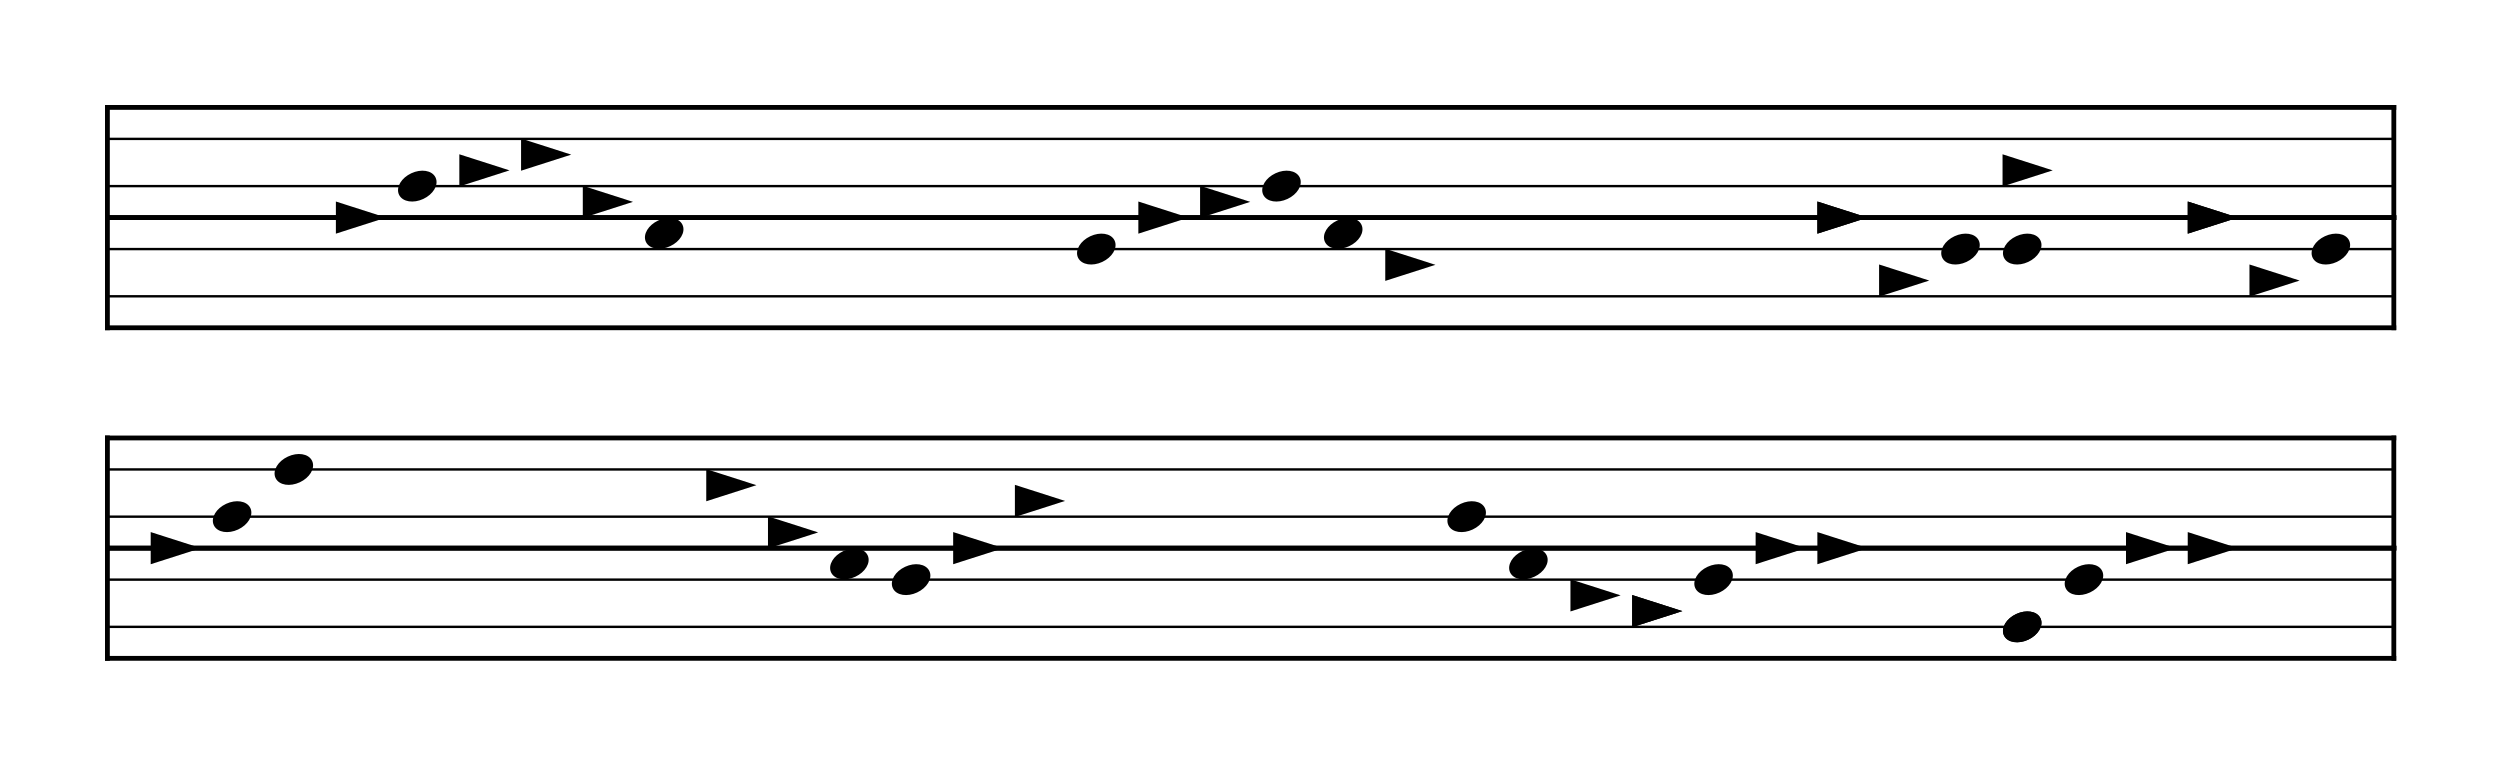 <svg baseProfile="full" height="206" style="background-color: white;" version="1.1" width="675" xmlns="http://www.w3.org/2000/svg" xmlns:ev="http://www.w3.org/2001/xml-events" xmlns:xlink="http://www.w3.org/1999/xlink"><defs /><g transform="translate(29,29)"><line stroke="black" stroke-linecap="square" stroke-width="1.3" x1="0" x2="617.333" y1="29.75" y2="29.75" /><line stroke="black" stroke-linecap="square" stroke-width="0.65" x1="0" x2="617.333" y1="21.25" y2="21.25" /><line stroke="black" stroke-linecap="square" stroke-width="0.65" x1="0" x2="617.333" y1="8.5" y2="8.5" /><line stroke="black" stroke-linecap="square" stroke-width="1.3" x1="0" x2="617.333" y1="0.0" y2="0.0" /><line stroke="black" stroke-linecap="square" stroke-width="1.3" x1="0" x2="0" y1="0.0" y2="29.75" /><line stroke="black" stroke-linecap="square" stroke-width="1.3" x1="617.333" x2="617.333" y1="0.0" y2="29.75" /><line stroke="black" stroke-linecap="square" stroke-width="1.3" x1="0" x2="617.333" y1="59.5" y2="59.5" /><line stroke="black" stroke-linecap="square" stroke-width="0.65" x1="0" x2="617.333" y1="51.0" y2="51.0" /><line stroke="black" stroke-linecap="square" stroke-width="0.65" x1="0" x2="617.333" y1="38.25" y2="38.25" /><line stroke="black" stroke-linecap="square" stroke-width="1.3" x1="0" x2="617.333" y1="29.75" y2="29.75" /><line stroke="black" stroke-linecap="square" stroke-width="1.3" x1="0" x2="0" y1="29.75" y2="59.5" /><line stroke="black" stroke-linecap="square" stroke-width="1.3" x1="617.333" x2="617.333" y1="29.75" y2="59.5" /><polygon fill="black" points="62.188,26.093 62.188,33.407 73.6,29.75" stroke="black" /><ellipse cx="83.667" cy="21.25" fill="black" rx="4.95" ry="3.325" stroke="black" transform="rotate(-25,83.667,21.25)" /><polygon fill="black" points="95.521,13.342 95.521,20.657 106.933,17.0" stroke="black" /><polygon fill="black" points="112.188,9.092 112.188,16.407 123.6,12.75" stroke="black" /><polygon fill="black" points="128.854,21.843 128.854,29.157 140.267,25.5" stroke="black" /><ellipse cx="150.333" cy="34.0" fill="black" rx="4.95" ry="3.325" stroke="black" transform="rotate(-25,150.333,34.0)" /><ellipse cx="267.0" cy="38.25" fill="black" rx="4.95" ry="3.325" stroke="black" transform="rotate(-25,267.0,38.25)" /><polygon fill="black" points="278.854,26.093 278.854,33.407 290.267,29.75" stroke="black" /><polygon fill="black" points="295.521,21.843 295.521,29.157 306.933,25.5" stroke="black" /><ellipse cx="317.0" cy="21.25" fill="black" rx="4.95" ry="3.325" stroke="black" transform="rotate(-25,317.0,21.25)" /><ellipse cx="333.667" cy="34.0" fill="black" rx="4.95" ry="3.325" stroke="black" transform="rotate(-25,333.667,34.0)" /><polygon fill="black" points="345.521,38.843 345.521,46.157 356.933,42.5" stroke="black" /><polygon fill="black" points="462.188,26.093 462.188,33.407 473.6,29.75" stroke="black" /><polygon fill="black" points="462.188,26.093 462.188,33.407 473.6,29.75" stroke="black" /><polygon fill="black" points="478.854,43.093 478.854,50.407 490.267,46.75" stroke="black" /><ellipse cx="500.333" cy="38.25" fill="black" rx="4.95" ry="3.325" stroke="black" transform="rotate(-25,500.333,38.25)" /><polygon fill="black" points="512.188,13.342 512.188,20.657 523.6,17.0" stroke="black" /><ellipse cx="517.0" cy="38.25" fill="black" rx="4.95" ry="3.325" stroke="black" transform="rotate(-25,517.0,38.25)" /><polygon fill="black" points="562.188,26.093 562.188,33.407 573.6,29.75" stroke="black" /><polygon fill="black" points="562.188,26.093 562.188,33.407 573.6,29.75" stroke="black" /><polygon fill="black" points="578.854,43.093 578.854,50.407 590.267,46.75" stroke="black" /><ellipse cx="600.333" cy="38.25" fill="black" rx="4.95" ry="3.325" stroke="black" transform="rotate(-25,600.333,38.25)" /><line stroke="black" stroke-linecap="square" stroke-width="1.3" x1="0" x2="617.333" y1="119.0" y2="119.0" /><line stroke="black" stroke-linecap="square" stroke-width="0.65" x1="0" x2="617.333" y1="110.5" y2="110.5" /><line stroke="black" stroke-linecap="square" stroke-width="0.65" x1="0" x2="617.333" y1="97.75" y2="97.75" /><line stroke="black" stroke-linecap="square" stroke-width="1.3" x1="0" x2="617.333" y1="89.25" y2="89.25" /><line stroke="black" stroke-linecap="square" stroke-width="1.3" x1="0" x2="0" y1="89.25" y2="119.0" /><line stroke="black" stroke-linecap="square" stroke-width="1.3" x1="617.333" x2="617.333" y1="89.25" y2="119.0" /><line stroke="black" stroke-linecap="square" stroke-width="1.3" x1="0" x2="617.333" y1="148.75" y2="148.75" /><line stroke="black" stroke-linecap="square" stroke-width="0.65" x1="0" x2="617.333" y1="140.25" y2="140.25" /><line stroke="black" stroke-linecap="square" stroke-width="0.65" x1="0" x2="617.333" y1="127.5" y2="127.5" /><line stroke="black" stroke-linecap="square" stroke-width="1.3" x1="0" x2="617.333" y1="119.0" y2="119.0" /><line stroke="black" stroke-linecap="square" stroke-width="1.3" x1="0" x2="0" y1="119.0" y2="148.75" /><line stroke="black" stroke-linecap="square" stroke-width="1.3" x1="617.333" x2="617.333" y1="119.0" y2="148.75" /><polygon fill="black" points="12.188,115.343 12.188,122.657 23.6,119.0" stroke="black" /><ellipse cx="33.667" cy="110.5" fill="black" rx="4.95" ry="3.325" stroke="black" transform="rotate(-25,33.667,110.5)" /><ellipse cx="50.333" cy="97.75" fill="black" rx="4.95" ry="3.325" stroke="black" transform="rotate(-25,50.333,97.75)" /><polygon fill="black" points="162.188,98.343 162.188,105.657 173.6,102.0" stroke="black" /><polygon fill="black" points="178.854,111.093 178.854,118.407 190.267,114.75" stroke="black" /><ellipse cx="200.333" cy="123.25" fill="black" rx="4.95" ry="3.325" stroke="black" transform="rotate(-25,200.333,123.25)" /><ellipse cx="217.0" cy="127.5" fill="black" rx="4.95" ry="3.325" stroke="black" transform="rotate(-25,217.0,127.5)" /><polygon fill="black" points="228.854,115.343 228.854,122.657 240.267,119.0" stroke="black" /><polygon fill="black" points="245.521,102.593 245.521,109.907 256.933,106.25" stroke="black" /><ellipse cx="367.0" cy="110.5" fill="black" rx="4.95" ry="3.325" stroke="black" transform="rotate(-25,367.0,110.5)" /><ellipse cx="383.667" cy="123.25" fill="black" rx="4.95" ry="3.325" stroke="black" transform="rotate(-25,383.667,123.25)" /><polygon fill="black" points="395.521,128.093 395.521,135.407 406.933,131.75" stroke="black" /><polygon fill="black" points="412.188,132.343 412.188,139.657 423.6,136.0" stroke="black" /><polygon fill="black" points="412.188,132.343 412.188,139.657 423.6,136.0" stroke="black" /><ellipse cx="433.667" cy="127.5" fill="black" rx="4.95" ry="3.325" stroke="black" transform="rotate(-25,433.667,127.5)" /><polygon fill="black" points="445.521,115.343 445.521,122.657 456.933,119.0" stroke="black" /><polygon fill="black" points="462.188,115.343 462.188,122.657 473.6,119.0" stroke="black" /><ellipse cx="517.0" cy="140.25" fill="black" rx="4.95" ry="3.325" stroke="black" transform="rotate(-25,517.0,140.25)" /><ellipse cx="517.0" cy="140.25" fill="black" rx="4.95" ry="3.325" stroke="black" transform="rotate(-25,517.0,140.25)" /><ellipse cx="533.667" cy="127.5" fill="black" rx="4.95" ry="3.325" stroke="black" transform="rotate(-25,533.667,127.5)" /><polygon fill="black" points="545.521,115.343 545.521,122.657 556.933,119.0" stroke="black" /><polygon fill="black" points="562.188,115.343 562.188,122.657 573.6,119.0" stroke="black" /></g></svg>
